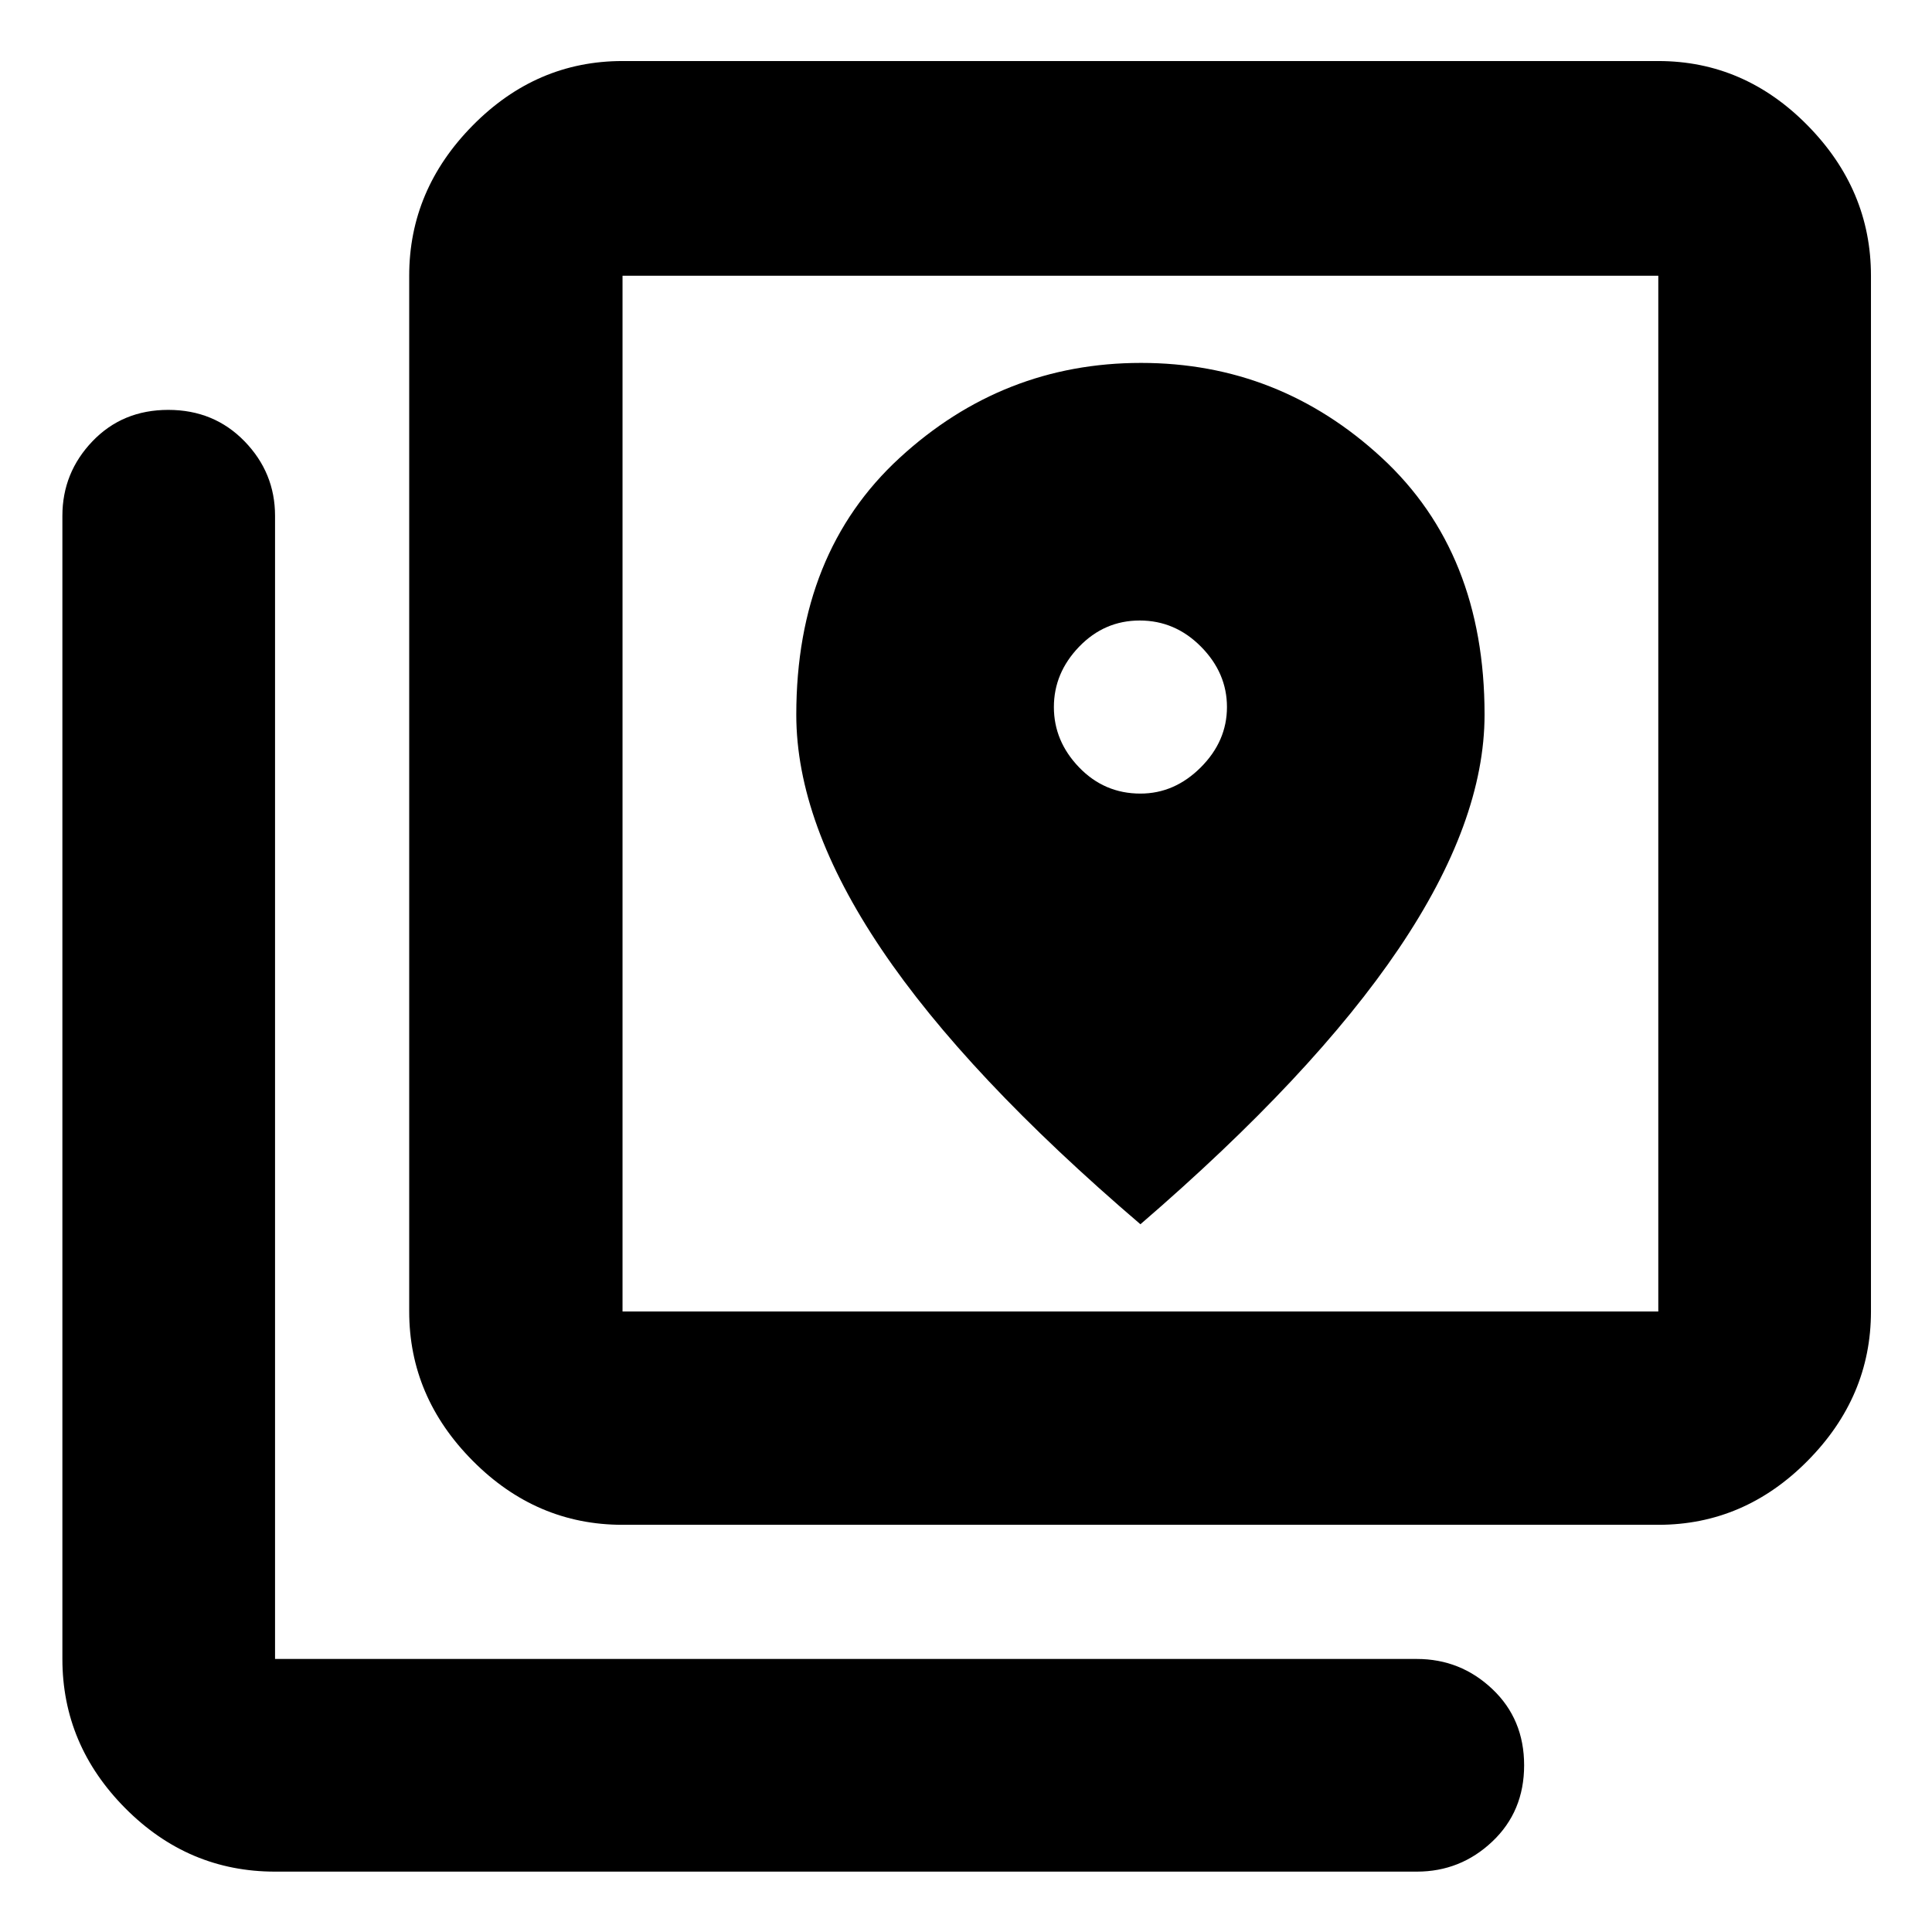 <svg xmlns="http://www.w3.org/2000/svg" height="40" viewBox="0 -960 960 960" width="40"><path d="M309.33-202.33q-42.85 0-74.42-31.79-31.58-31.79-31.58-74.21V-823q0-42.7 31.58-74.68 31.57-31.99 74.42-31.99H824q42.7 0 74.18 31.99 31.49 31.98 31.49 74.68v514.67q0 42.42-31.49 74.21-31.48 31.79-74.18 31.79H309.33Zm0-106H824V-823H309.33v514.67ZM136.67-30q-43.13 0-74.4-31.48Q31-92.97 31-135.67v-568q0-21.45 14.94-37.06 14.94-15.6 37.67-15.6 22.72 0 37.89 15.6 15.17 15.61 15.17 37.06v568H704q21.73 0 37.53 14.95t15.8 37.88q0 22.93-15.8 37.88Q725.73-30 704-30H136.67Zm172.66-793v514.67V-823Zm257.34 257.33q-17.91 0-30.46-13.02-12.54-13.02-12.54-29.98 0-16.95 12.54-29.98 12.55-13.02 30.12-13.02 17.58 0 30.46 13.02 12.88 13.03 12.88 29.98 0 16.96-13.02 29.98-13.03 13.02-29.98 13.02Zm0 214q85.8-73.95 128.4-137 42.6-63.06 42.6-116.29 0-80.37-51.03-127.54-51.02-47.17-119.66-47.17-68.65 0-119.98 47.2t-51.33 127.62q0 53.65 42.26 116.44 42.27 62.79 128.74 136.74Z"/></svg>